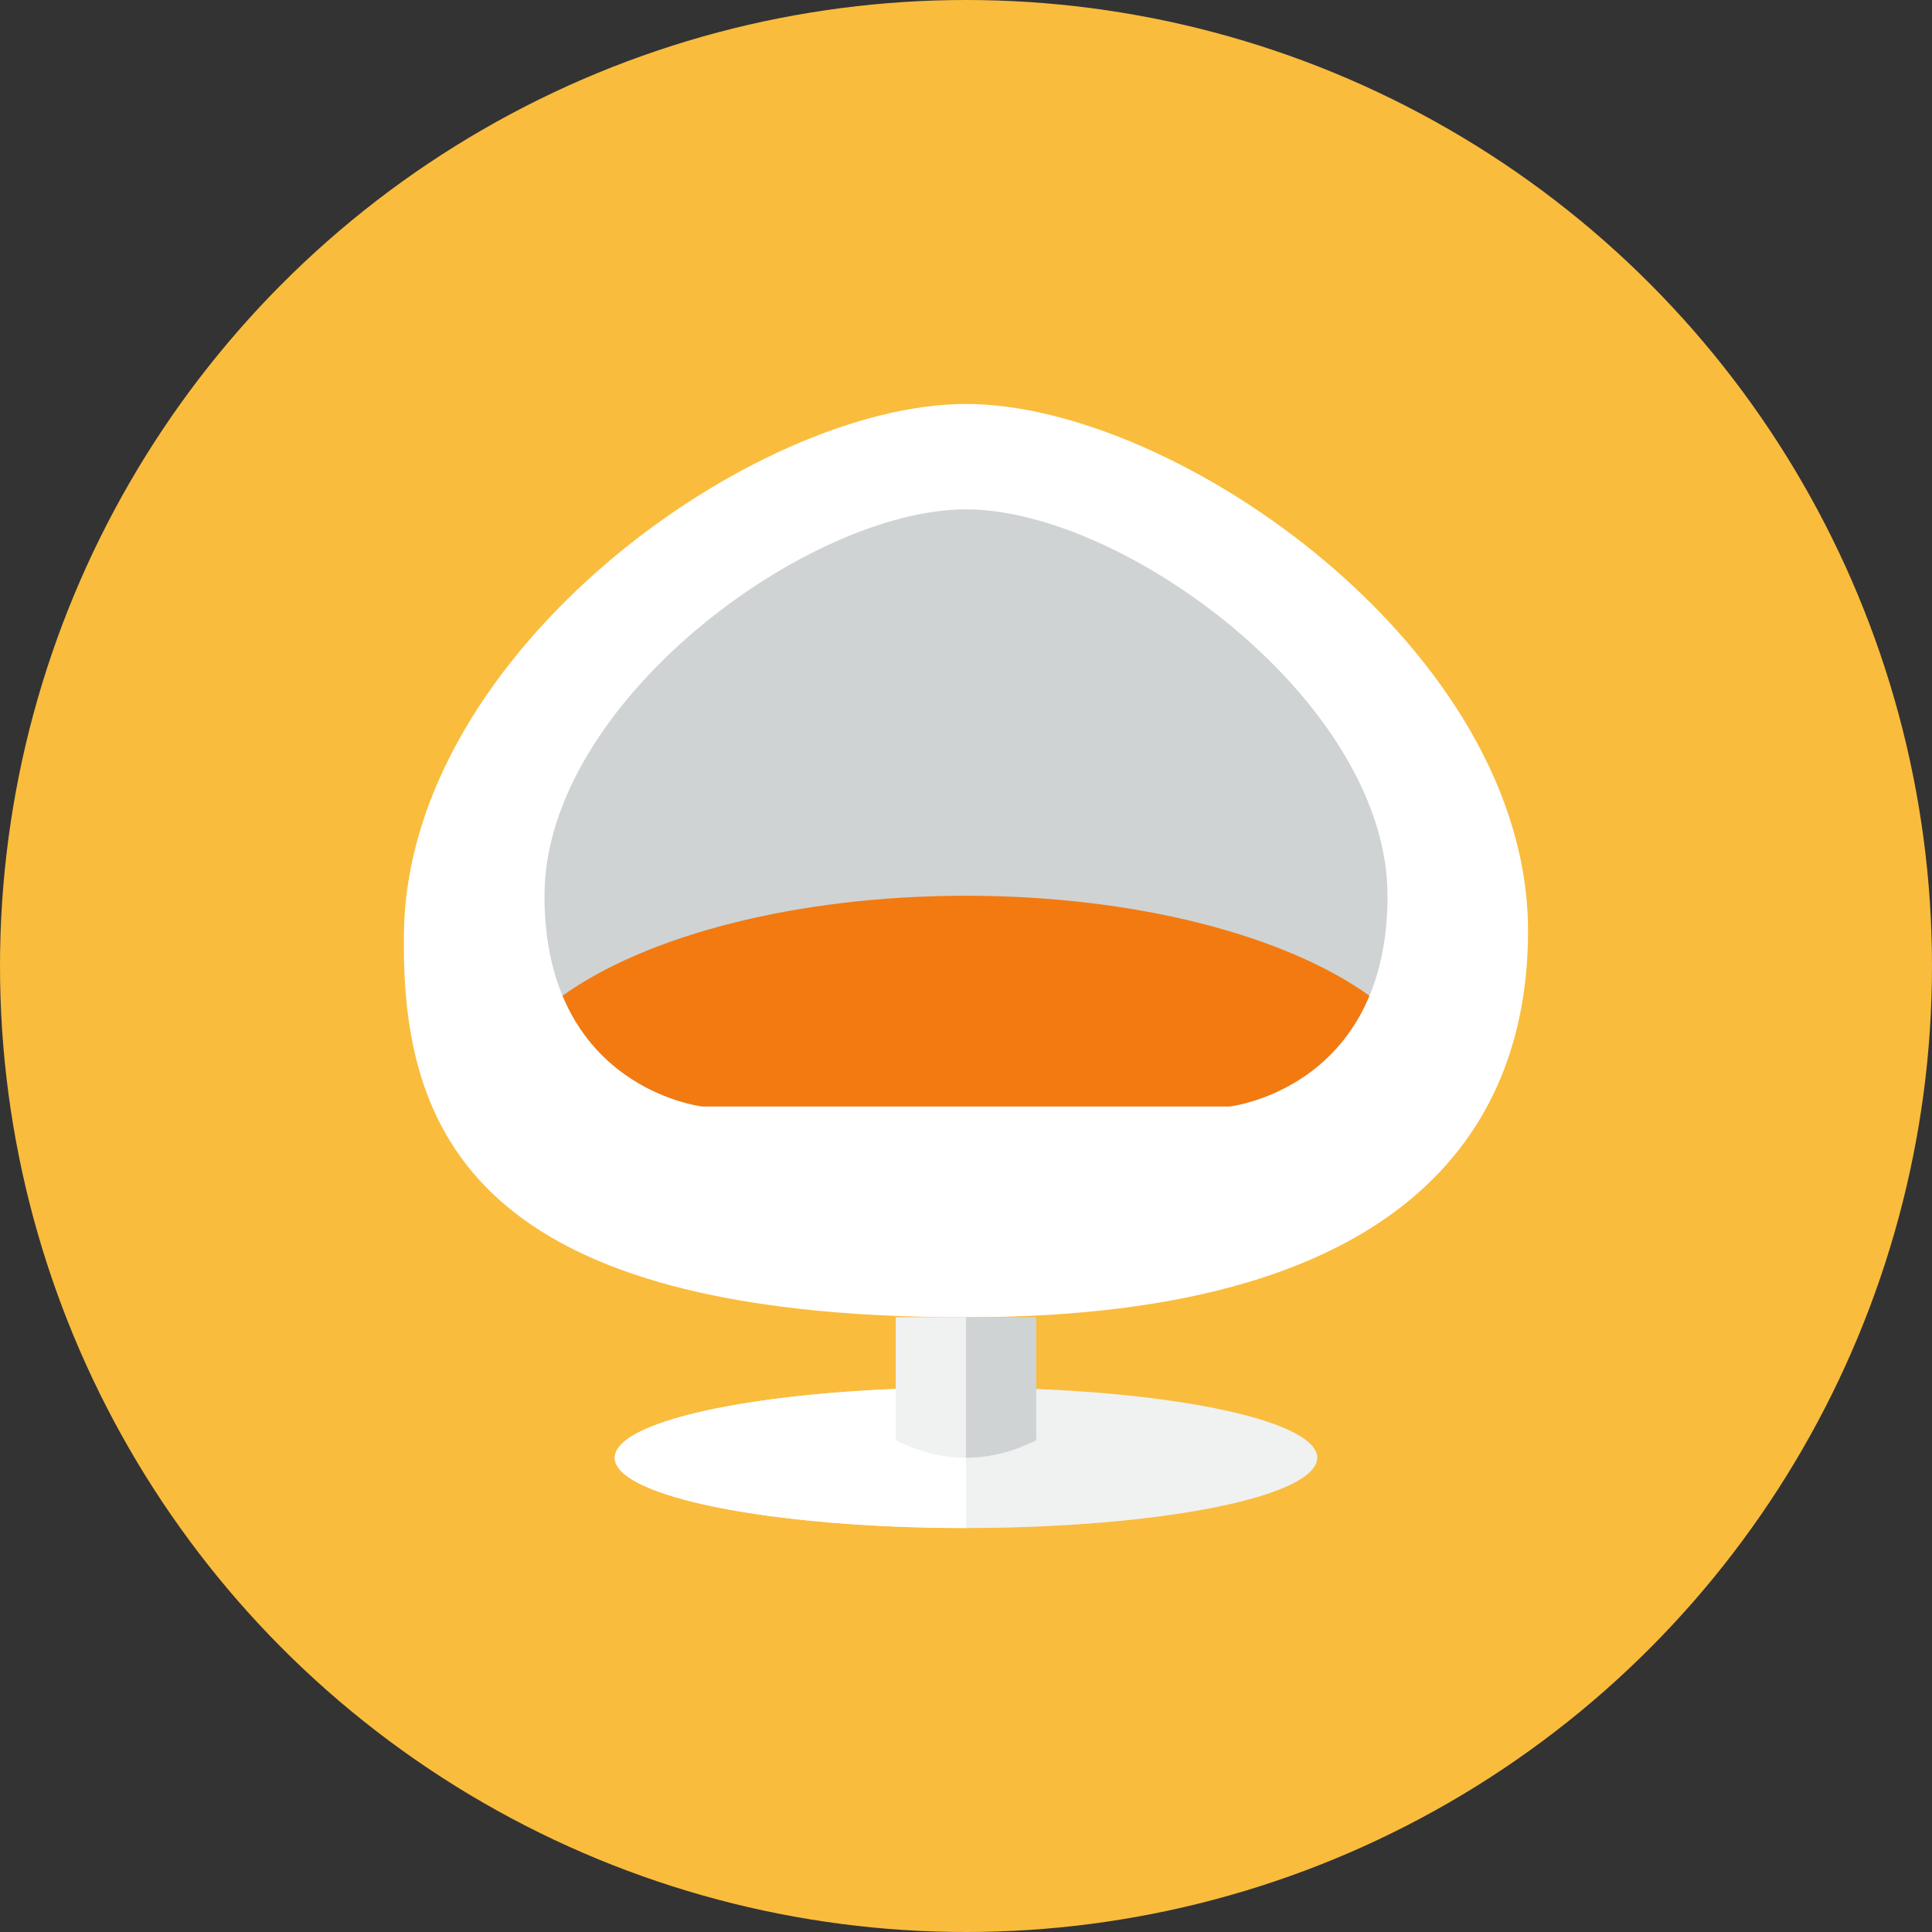 <svg height="110" width="110" xmlns="http://www.w3.org/2000/svg"><rect width="100%" height="100%" fill="#333333" stroke="none"/><circle cx="55" cy="55" fill="#fabc3d" r="55"/><path d="m55 23c-12 0-31.695 14.003-32 30-.219 11.479 4 22 32 22 26 0 32-11.57 32-22 0-16-20-30-32-30z" fill="#fff"/><ellipse cx="55" cy="83" fill="#f0f1f1" rx="20" ry="4"/><path d="m51 75h8v7c-2.667 1.333-5.333 1.333-8 0zm4-46c-9 0-24 11-24 22s9 12 9 12h30s9-1 9-12-15-22-24-22z" fill="#cfd3d4"/><path d="m55 51c-9.705 0-18.211 2.277-22.97 5.693 2.361 5.679 7.97 6.307 7.97 6.307h30s5.609-.628 7.97-6.307c-4.759-3.416-13.265-5.693-22.97-5.693z" fill="#f37a10"/><path d="m35 83c0 2.209 8.954 4 20 4v-8c-11.046 0-20 1.791-20 4z" fill="#fff"/><path d="m51 75v7c1.333.667 2.667 1 4 1v-8z" fill="#f0f1f1"/></svg>